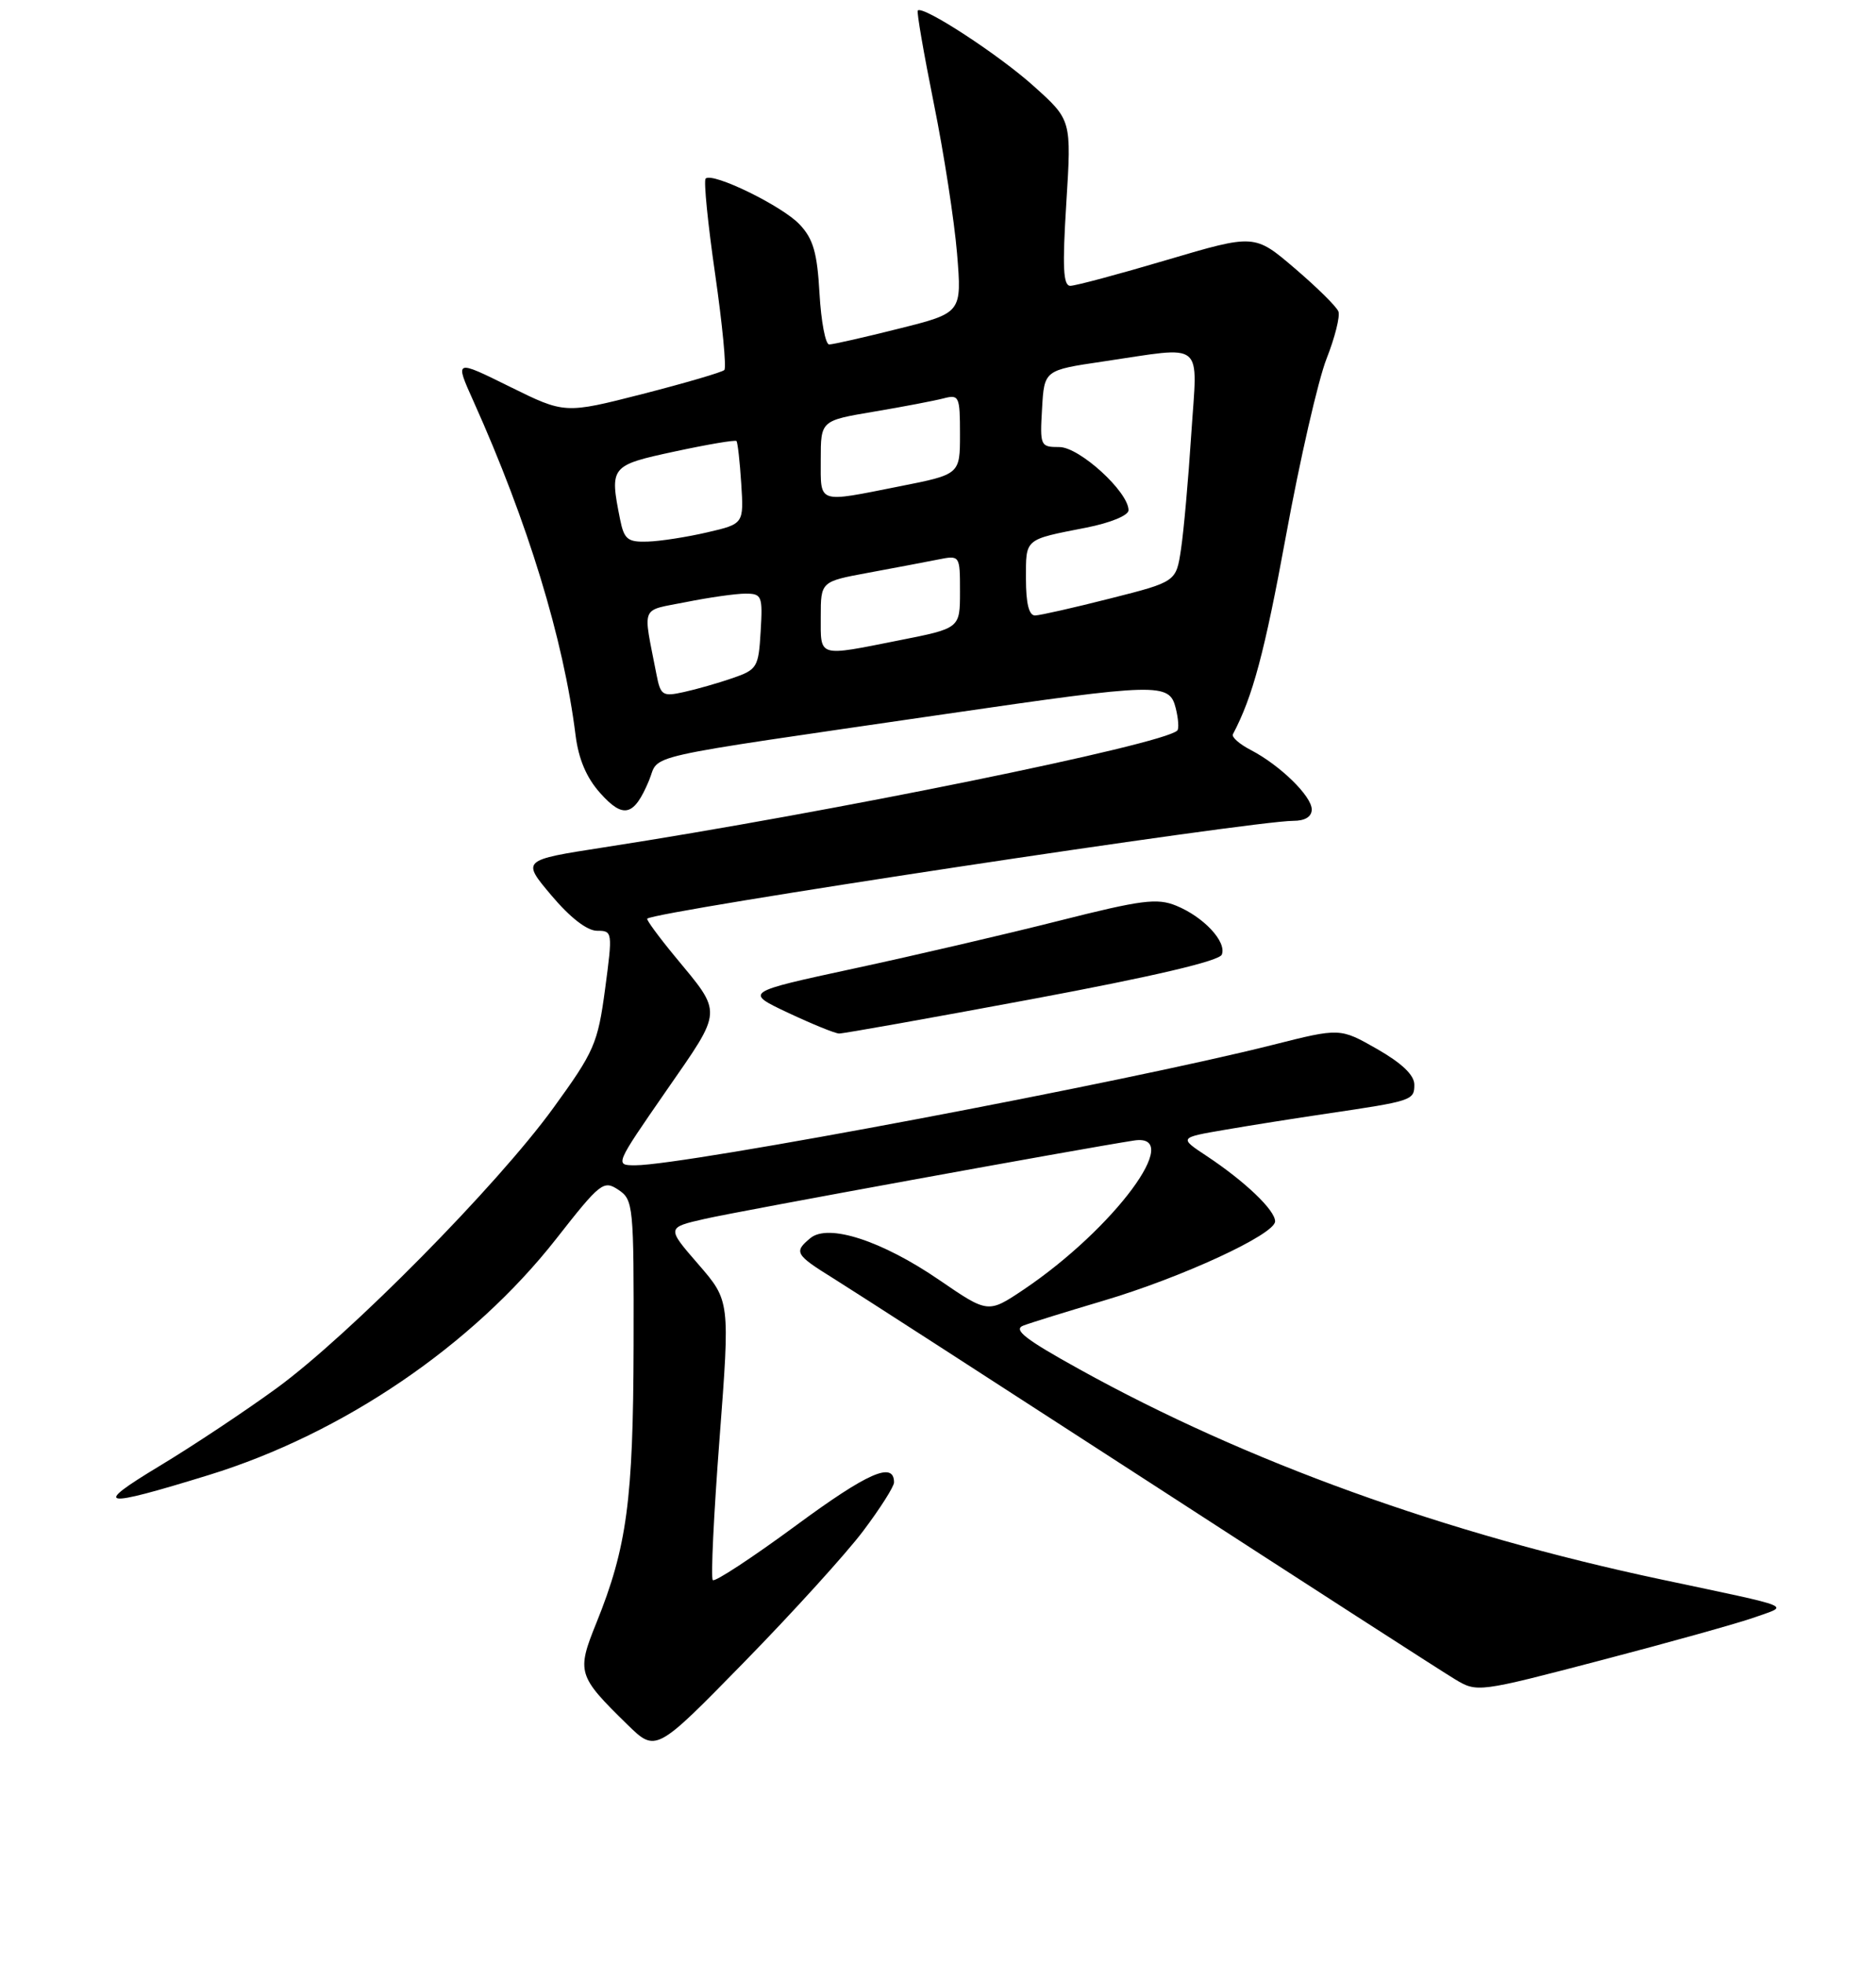 <?xml version="1.0" encoding="UTF-8" standalone="no"?>
<!DOCTYPE svg PUBLIC "-//W3C//DTD SVG 1.1//EN" "http://www.w3.org/Graphics/SVG/1.1/DTD/svg11.dtd" >
<svg xmlns="http://www.w3.org/2000/svg" xmlns:xlink="http://www.w3.org/1999/xlink" version="1.1" viewBox="0 0 256 268">
 <g >
 <path fill="currentColor"
d=" M 117.78 208.91 C 120.10 205.83 122.00 202.84 122.00 202.27 C 122.00 199.35 118.41 200.93 108.59 208.17 C 102.65 212.54 97.55 215.89 97.27 215.60 C 96.98 215.32 97.40 206.63 98.19 196.29 C 99.62 177.50 99.62 177.50 95.29 172.50 C 90.95 167.50 90.95 167.50 96.23 166.30 C 100.68 165.28 147.84 156.68 154.75 155.62 C 161.74 154.55 152.01 167.67 139.67 175.97 C 134.83 179.21 134.83 179.21 128.17 174.65 C 120.33 169.28 113.02 166.91 110.58 168.94 C 108.30 170.83 108.50 171.19 113.75 174.45 C 116.36 176.07 135.82 188.63 157.00 202.35 C 178.18 216.08 196.87 228.13 198.55 229.13 C 201.57 230.95 201.70 230.93 218.55 226.52 C 227.87 224.08 237.30 221.45 239.50 220.66 C 244.15 219.00 245.27 219.45 226.78 215.53 C 197.31 209.29 170.09 199.46 147.33 186.85 C 139.88 182.73 138.20 181.42 139.65 180.87 C 140.67 180.48 145.55 178.97 150.50 177.50 C 161.25 174.32 174.00 168.43 174.00 166.65 C 174.00 165.12 169.91 161.22 164.69 157.75 C 160.87 155.23 160.87 155.23 167.19 154.15 C 170.66 153.55 176.88 152.57 181.00 151.96 C 192.72 150.23 193.00 150.14 193.00 148.00 C 193.00 146.69 191.31 145.08 187.93 143.14 C 182.86 140.25 182.86 140.25 173.68 142.57 C 153.62 147.64 93.47 159.00 86.70 159.00 C 83.88 159.00 83.89 158.99 90.90 148.86 C 98.71 137.59 98.65 138.43 92.09 130.49 C 89.88 127.81 88.18 125.49 88.32 125.35 C 89.33 124.34 170.85 112.00 176.49 112.00 C 178.09 112.00 179.00 111.44 179.00 110.45 C 179.00 108.63 174.67 104.41 170.69 102.34 C 169.14 101.54 168.04 100.57 168.24 100.19 C 170.94 95.09 172.56 89.05 175.48 73.13 C 177.38 62.73 179.88 51.85 181.02 48.95 C 182.16 46.06 182.89 43.15 182.64 42.50 C 182.39 41.84 179.71 39.20 176.69 36.62 C 171.20 31.93 171.20 31.93 159.26 35.46 C 152.69 37.41 146.75 39.00 146.06 39.00 C 145.08 39.00 144.96 36.49 145.51 27.69 C 146.22 16.38 146.22 16.38 141.06 11.75 C 136.32 7.48 125.95 0.72 125.24 1.43 C 125.07 1.60 126.06 7.31 127.43 14.12 C 128.81 20.93 130.23 30.14 130.60 34.59 C 131.26 42.69 131.26 42.69 122.67 44.84 C 117.94 46.03 113.66 47.00 113.15 47.00 C 112.64 47.00 112.05 43.87 111.83 40.05 C 111.52 34.49 110.98 32.60 109.12 30.63 C 106.75 28.10 97.21 23.45 96.29 24.37 C 96.01 24.66 96.59 30.52 97.59 37.41 C 98.58 44.30 99.15 50.19 98.84 50.49 C 98.54 50.79 93.52 52.26 87.68 53.76 C 77.07 56.47 77.07 56.47 69.56 52.76 C 62.04 49.04 62.04 49.04 64.62 54.77 C 72.03 71.27 76.91 87.22 78.54 100.31 C 78.95 103.57 80.03 106.13 81.91 108.22 C 85.07 111.76 86.52 111.38 88.56 106.51 C 90.11 102.80 86.24 103.67 129.00 97.43 C 158.17 93.18 159.57 93.14 160.44 96.62 C 160.80 98.06 160.90 99.44 160.65 99.68 C 158.74 101.59 113.44 110.82 82.34 115.63 C 71.18 117.36 71.18 117.36 75.25 122.18 C 77.79 125.20 80.12 127.00 81.47 127.00 C 83.59 127.00 83.61 127.14 82.57 134.96 C 81.57 142.40 81.11 143.46 75.50 151.19 C 67.82 161.78 47.75 182.10 37.77 189.40 C 33.52 192.50 26.32 197.29 21.77 200.03 C 12.51 205.62 13.67 205.83 28.50 201.26 C 46.78 195.62 64.48 183.59 75.88 169.06 C 81.92 161.35 82.36 161.00 84.38 162.34 C 86.43 163.71 86.50 164.45 86.46 183.63 C 86.41 204.73 85.55 211.11 81.39 221.42 C 78.66 228.17 78.81 228.66 85.61 235.31 C 89.50 239.11 89.50 239.11 101.53 226.81 C 108.15 220.04 115.47 211.98 117.78 208.91 Z  M 140.86 136.32 C 157.41 133.23 166.40 131.12 166.73 130.25 C 167.41 128.49 164.25 125.11 160.51 123.58 C 157.90 122.51 155.78 122.79 144.50 125.64 C 137.35 127.45 124.77 130.38 116.54 132.15 C 101.58 135.38 101.58 135.38 107.54 138.19 C 110.82 139.73 113.95 141.01 114.50 141.02 C 115.05 141.04 126.91 138.92 140.86 136.32 Z  M 89.59 92.06 C 87.71 82.36 87.28 83.42 93.62 82.15 C 96.76 81.52 100.41 81.00 101.72 81.00 C 103.96 81.00 104.09 81.30 103.80 86.15 C 103.51 91.06 103.33 91.37 99.96 92.53 C 98.02 93.20 95.02 94.06 93.31 94.43 C 90.42 95.07 90.14 94.89 89.59 92.06 Z  M 112.00 84.17 C 112.00 79.35 112.00 79.35 118.49 78.15 C 122.06 77.49 126.33 76.68 127.99 76.35 C 131.00 75.75 131.00 75.75 131.00 80.74 C 131.00 85.73 131.00 85.73 122.75 87.36 C 111.50 89.60 112.00 89.75 112.00 84.17 Z  M 140.00 78.97 C 140.00 73.43 139.72 73.66 148.25 71.99 C 151.53 71.34 154.00 70.33 154.00 69.62 C 154.00 67.12 147.31 61.00 144.56 61.00 C 141.97 61.00 141.90 60.85 142.20 55.75 C 142.50 50.51 142.50 50.51 150.50 49.33 C 164.63 47.25 163.41 46.24 162.56 59.25 C 162.16 65.44 161.53 72.50 161.16 74.94 C 160.50 79.38 160.50 79.38 151.50 81.66 C 146.55 82.92 141.94 83.96 141.25 83.98 C 140.41 83.99 140.00 82.34 140.00 78.97 Z  M 84.62 70.88 C 83.17 63.62 83.28 63.50 92.10 61.60 C 96.55 60.64 100.33 60.00 100.50 60.18 C 100.66 60.36 100.96 62.97 101.15 65.99 C 101.50 71.48 101.50 71.48 96.50 72.64 C 93.75 73.28 90.09 73.85 88.38 73.90 C 85.65 73.99 85.17 73.60 84.62 70.88 Z  M 112.00 62.70 C 112.00 57.39 112.00 57.39 119.25 56.17 C 123.24 55.50 127.51 54.68 128.75 54.36 C 130.88 53.80 131.00 54.06 131.00 59.25 C 131.00 64.73 131.00 64.73 122.75 66.36 C 111.43 68.61 112.00 68.81 112.00 62.70 Z "/>
</g>
</svg>